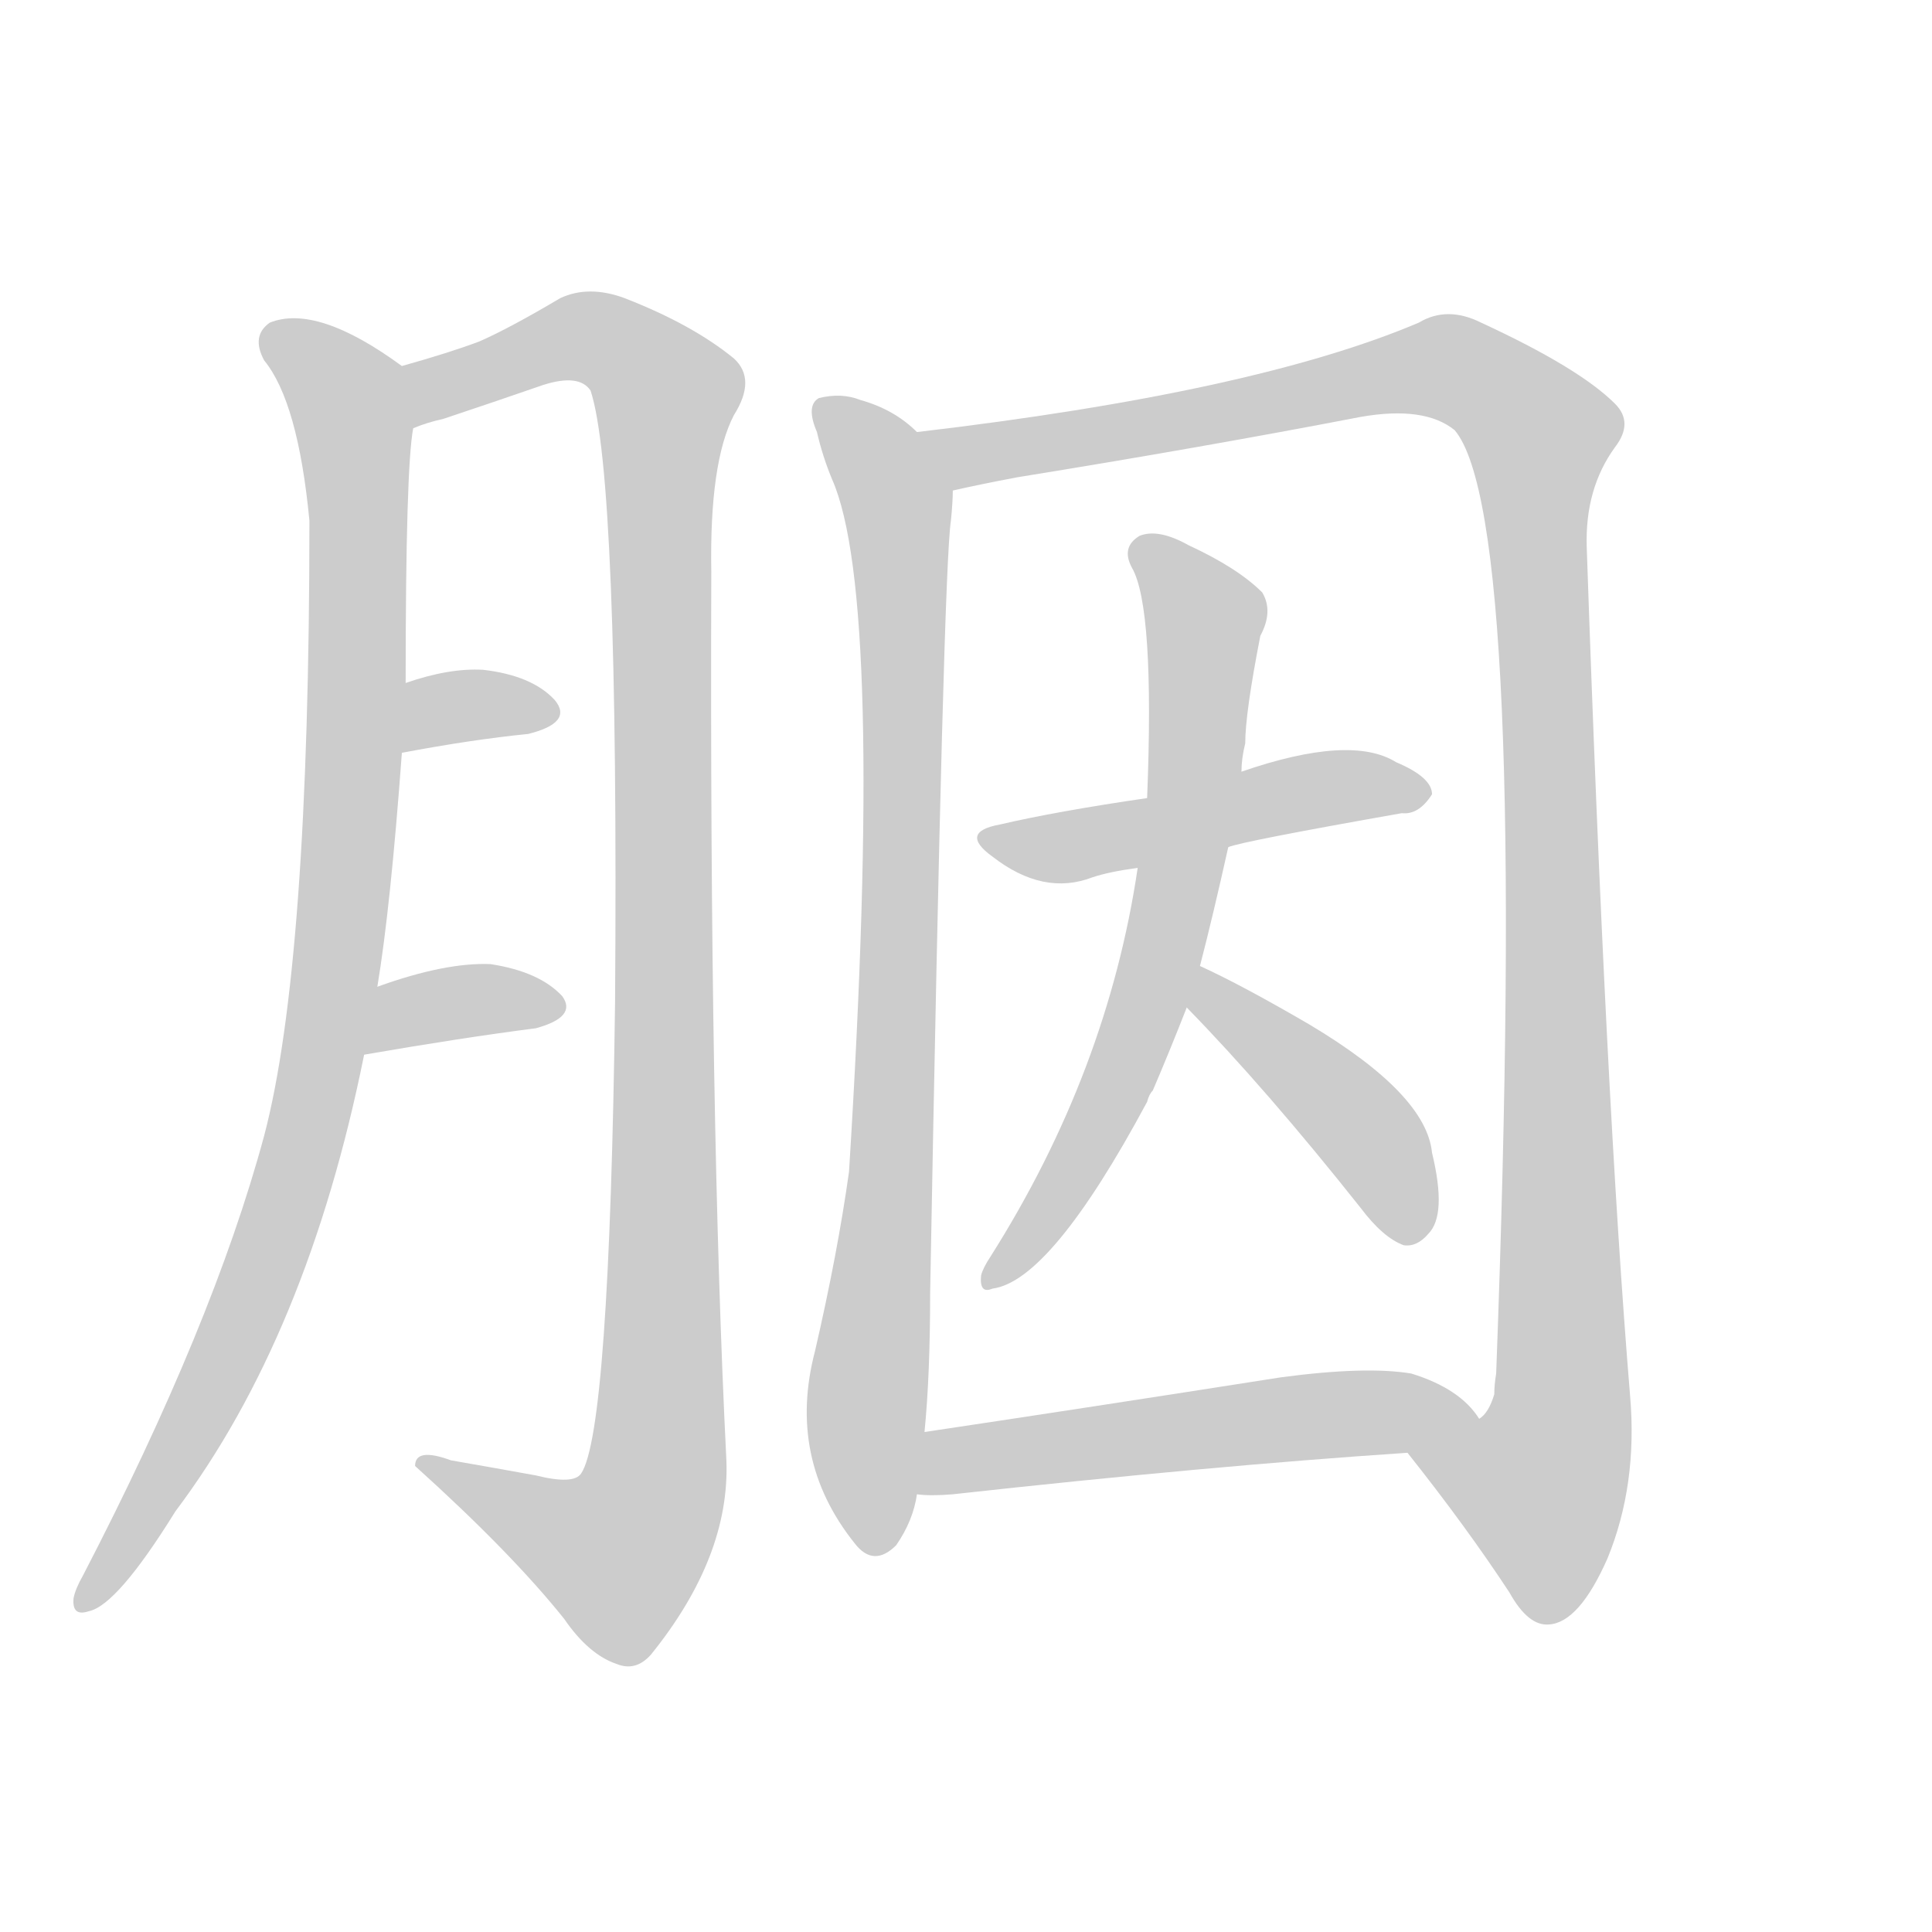 <!--
AnimCJK 2016-2018 Copyright Francois Mizessyn - https://github.com/parsimonhi/animCJK
Derived from:
    MakeMeAHanzi project - https://github.com/skishore/makemeahanzi
    Arphic PL KaitiM GB - https://apps.ubuntu.com/cat/applications/precise/fonts-arphic-gkai00mp/
    Arphic PL UKai - https://apps.ubuntu.com/cat/applications/fonts-arphic-ukai/
You can redistribute and/or modify this file under the terms of the Arphic Public License
as published by Arphic Technology Co., Ltd.
You should have received a copy of this license (the directory "APL") along with this file;
if not, see http://ftp.gnu.org/non-gnu/chinese-fonts-truetype/LICENSE.
-->
<svg id="z33005" class="acjk" version="1.1" viewBox="0 0 1024 1024" xmlns="http://www.w3.org/2000/svg" xmlns:xlink="http://www.w3.org/1999/xlink">
<style>
<![CDATA[
@keyframes z33005k {
	from {
		stroke:#ccc;
		stroke-dashoffset:3334;
	}
	1% {
		stroke:#c00;
		stroke-dashoffset:3334;
	}
	75% {
		stroke:#c00;
		stroke-dashoffset:0;
	}
	to {
		stroke:#000;
	}
}
#z33005 path[clip-path] {
	animation:z33005k 1s linear both;
	stroke-dasharray:3334;
	stroke-width:128;
	stroke-linecap:round;
	fill:none;
}
#z33005 path[clip-path="url(#z33005c1)"] {animation-delay:1s;}
#z33005 path[clip-path="url(#z33005c2)"] {animation-delay:2s;}
#z33005 path[clip-path="url(#z33005c3)"] {animation-delay:3s;}
#z33005 path[clip-path="url(#z33005c4)"] {animation-delay:4s;}
#z33005 path[clip-path="url(#z33005c5)"] {animation-delay:5s;}
#z33005 path[clip-path="url(#z33005c6)"] {animation-delay:6s;}
#z33005 path[clip-path="url(#z33005c7)"] {animation-delay:7s;}
#z33005 path[clip-path="url(#z33005c8)"] {animation-delay:8s;}
#z33005 path[clip-path="url(#z33005c9)"] {animation-delay:9s;}
#z33005 path[clip-path="url(#z33005c10)"] {animation-delay:10s;}
#z33005 path {fill:#ccc;}
]]>
</style>
<path id="z33005d1" d="M200 523Q207 481 213 399C214 374 214 374 215 362Q215 248 219 227C221 216 223 200 213 194Q168 161 143 171Q133 178 140 191Q158 213 164 276Q164 511 140 602Q113 702 44 835Q40 842 39 847Q38 857 47 854Q62 851 93 801Q163 708 193 559C198 535 198 535 200 523Z"/>
<path id="z33005d2" d="M219 227Q226 224 235 222Q262 213 288 204Q307 198 313 207Q328 252 326 531Q323 759 308 781Q304 787 284 782Q262 778 239 774Q220 767 220 777Q271 823 299 858Q312 877 327 882Q337 886 345 877Q387 825 385 774Q376 594 377 303Q376 245 389 220Q401 201 389 190Q367 172 331 158Q312 151 297 158Q270 174 254 181Q238 187 213 194C202 198 209 231 219 227Z"/>
<path id="z33005d3" d="M213 399Q250 392 280 389Q304 383 294 371Q282 358 256 355Q238 354 215 362C203 366 201 401 213 399Z"/>
<path id="z33005d4" d="M193 559Q245 550 284 545Q306 539 298 528Q286 515 260 511Q236 510 200 523C189 528 181 561 193 559Z"/>
<path id="z33005d5" d="M486 229Q474 217 456 212Q446 208 434 211Q427 215 433 229Q436 242 441 254Q469 317 450 621Q444 664 432 716Q417 773 453 818Q463 831 475 819Q484 806 486 792C489 770 489 770 490 759Q493 729 493 685Q500 301 504 276Q505 266 505 260C505 248 496 236 486 229Z"/>
<path id="z33005d6" d="M746 770Q777 809 800 844Q810 862 821 861Q837 860 852 826Q868 787 864 740Q851 583 841 290Q840 259 856 237Q866 224 856 214Q837 195 785 171Q767 162 752 171Q665 208 486 229C474 231 493 262 505 260Q518 257 539 253Q638 237 721 221Q755 215 771 228Q810 274 793 728Q792 734 792 739Q789 749 784 752C774 762 738 759 746 770Z"/>
<path id="z33005d7" d="M651 449Q658 446 743 431Q752 432 759 421Q759 412 740 404Q716 389 658 409C625 418 625 418 608 423Q560 430 530 437Q508 441 526 454Q553 475 579 465Q588 462 603 460C635 453 635 453 651 449Z"/>
<path id="z33005d8" d="M636 512Q643 485 651 449C656 422 656 422 658 409Q658 402 660 394Q660 378 668 337Q675 324 669 314Q656 301 630 289Q614 280 604 284Q594 290 600 301Q612 322 608 423C605 448 605 448 603 460Q587 568 525 666Q521 672 520 676Q519 686 526 683Q557 679 608 584Q609 580 611 578Q620 557 629 534C634 519 634 519 636 512Z"/>
<path id="z33005d9" d="M629 534Q671 577 721 640Q733 656 744 660Q751 661 757 654Q767 644 759 611Q756 580 694 543Q658 522 636 512C629 509 624 528 629 534Z"/>
<path id="z33005d10" d="M486 792Q493 793 505 792Q641 777 746 770C760 770 791 764 784 752Q774 736 748 728Q724 724 679 730Q577 746 490 759C479 761 475 792 486 792Z"/>
<defs>
	<clipPath id="z33005c1"><use xlink:href="#z33005d1"></use></clipPath>
	<clipPath id="z33005c2"><use xlink:href="#z33005d2"></use></clipPath>
	<clipPath id="z33005c3"><use xlink:href="#z33005d3"></use></clipPath>
	<clipPath id="z33005c4"><use xlink:href="#z33005d4"></use></clipPath>
	<clipPath id="z33005c5"><use xlink:href="#z33005d5"></use></clipPath>
	<clipPath id="z33005c6"><use xlink:href="#z33005d6"></use></clipPath>
	<clipPath id="z33005c7"><use xlink:href="#z33005d7"></use></clipPath>
	<clipPath id="z33005c8"><use xlink:href="#z33005d8"></use></clipPath>
	<clipPath id="z33005c9"><use xlink:href="#z33005d9"></use></clipPath>
	<clipPath id="z33005c10"><use xlink:href="#z33005d10"></use></clipPath>
</defs>
<path pathLength="3333" clip-path="url(#z33005c1)" d="M145 175L187 225L176 530L131 694L45 848"/>
<path pathLength="3333" clip-path="url(#z33005c2)" d="M226 219L305 179L356 215L349 778L315 833L230 777"/>
<path pathLength="3333" clip-path="url(#z33005c3)" d="M220 390L287 375"/>
<path pathLength="3333" clip-path="url(#z33005c4)" d="M199 551L294 534"/>
<path pathLength="3333" clip-path="url(#z33005c5)" d="M439 220L477 274L460 819"/>
<path pathLength="3333" clip-path="url(#z33005c6)" d="M494 231L766 194L821 236L828 753L792 814L755 780"/>
<path pathLength="3333" clip-path="url(#z33005c7)" d="M526 445L751 419"/>
<path pathLength="3333" clip-path="url(#z33005c8)" d="M608 289L640 332L623 475L583 593L528 676"/>
<path pathLength="3333" clip-path="url(#z33005c9)" d="M638 520L730 607L746 656"/>
<path pathLength="3333" clip-path="url(#z33005c10)" d="M493 785L776 748"/>
</svg>
